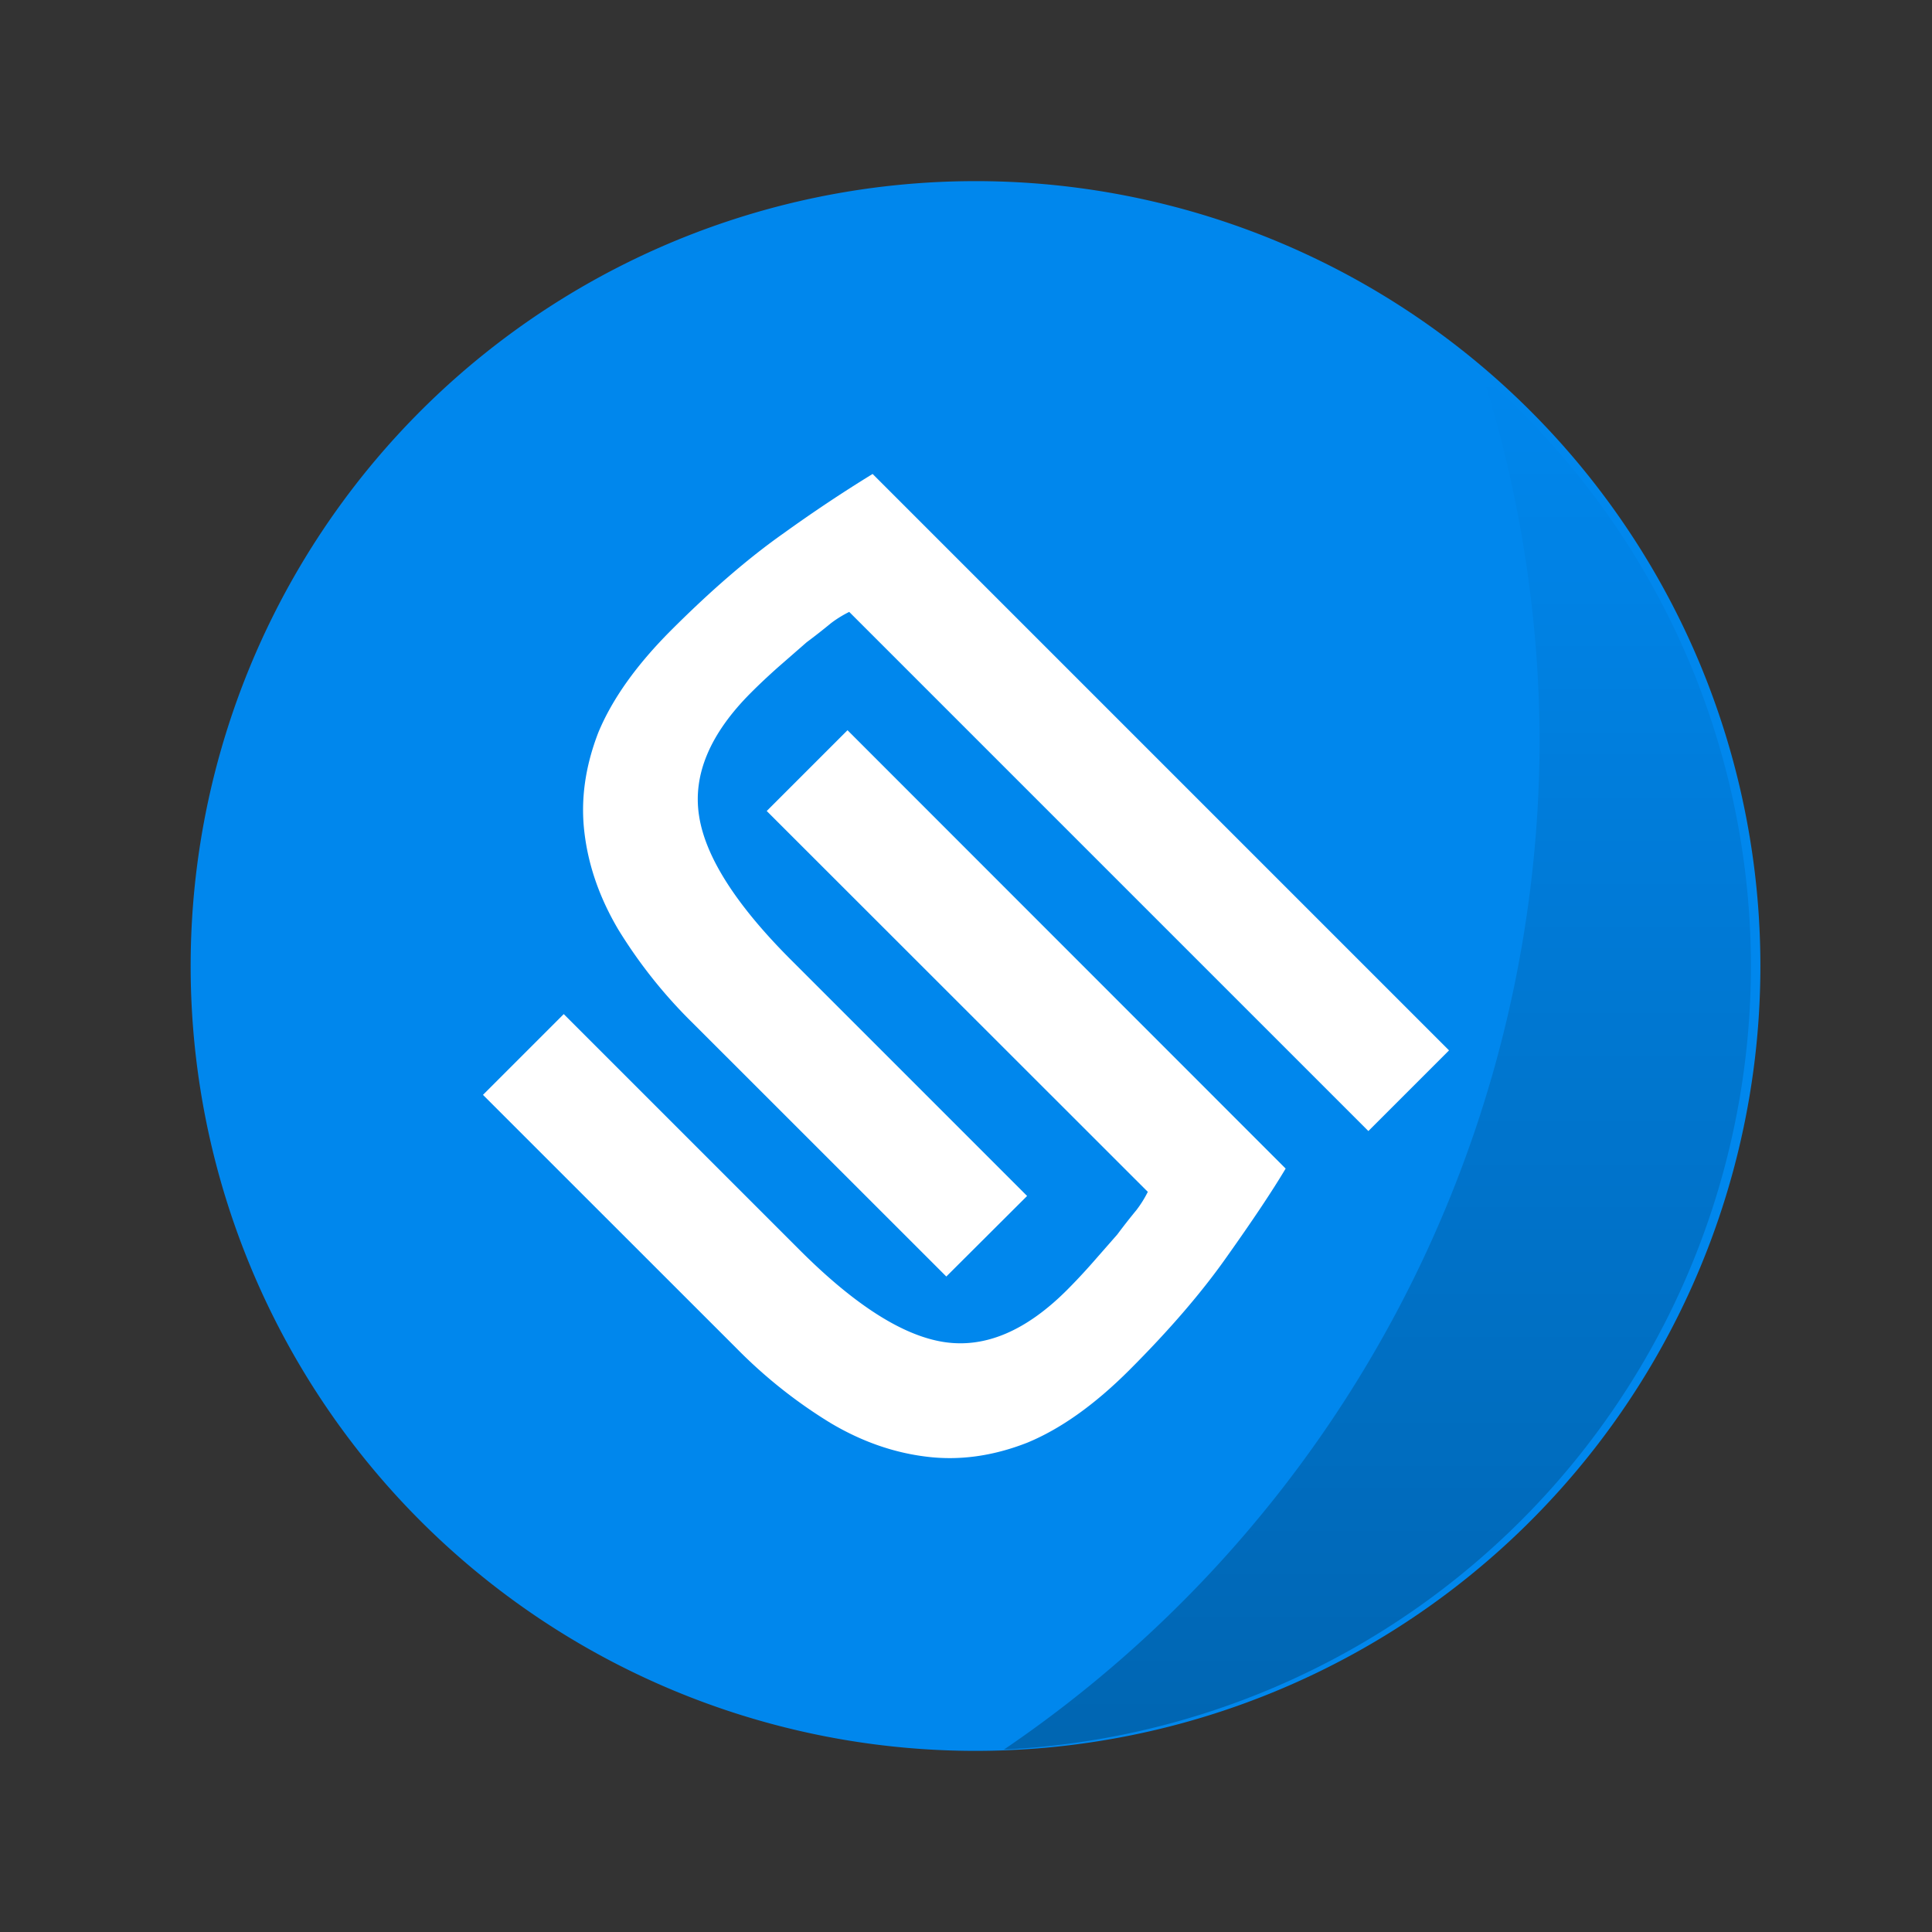 <svg xmlns="http://www.w3.org/2000/svg" xmlns:xlink="http://www.w3.org/1999/xlink" width="64" height="64" viewBox="0 0 16.933 16.933"><rect x="0" y="0" width="16.933" height="16.933" fill="#333333" stroke="none"/><defs><linearGradient gradientTransform="matrix(.265 0 0 .265 0 280.067)" xlink:href="#a" id="b" x1="45.628" y1="57.955" x2="45.628" y2="12.461" gradientUnits="userSpaceOnUse"/><linearGradient id="a"><stop offset="0"/><stop offset="1" stop-opacity="0"/></linearGradient></defs><path d="M8.467 1.588a6.879 6.879 0 1 1 0 13.757 6.879 6.879 0 0 1 0-13.757z" fill="#0087ed"/><path d="M12.997 283.364a10.716 10.716 0 0 1 .497 3.185 10.716 10.716 0 0 1-4.695 8.852 6.88 6.88 0 0 0 6.547-6.868 6.88 6.88 0 0 0-2.349-5.17z" opacity=".25" fill="url(#b)" paint-order="stroke markers fill" transform="translate(0 -280.067)"/><path d="M7.648 4.154a12.69 12.69 0 0 0-.776.517c-.31.218-.639.502-.989.852-.304.304-.517.603-.639.897-.116.3-.157.594-.121.883.035.289.134.57.296.844a4.3 4.3 0 0 0 .654.821l2.221 2.22.708-.706-2.07-2.07c-.48-.48-.75-.902-.805-1.262-.056-.36.096-.72.456-1.08.076-.076.157-.152.243-.228l.244-.213a5.34 5.34 0 0 0 .213-.167.988.988 0 0 1 .16-.099l4.55 4.55.707-.707zM7.428 6.4l-.708.708 3.34 3.338a.985.985 0 0 1-.1.16 5.38 5.38 0 0 0-.167.213l-.213.243a5.362 5.362 0 0 1-.228.244c-.36.36-.72.512-1.08.456-.36-.056-.781-.324-1.263-.806L4.941 8.888l-.708.708 2.221 2.22a4.3 4.3 0 0 0 .822.654c.273.163.555.262.844.297.289.036.583-.005.882-.122.294-.121.593-.334.897-.638.35-.35.634-.68.852-.99.223-.314.396-.572.517-.775z" fill="#fff"/></svg>